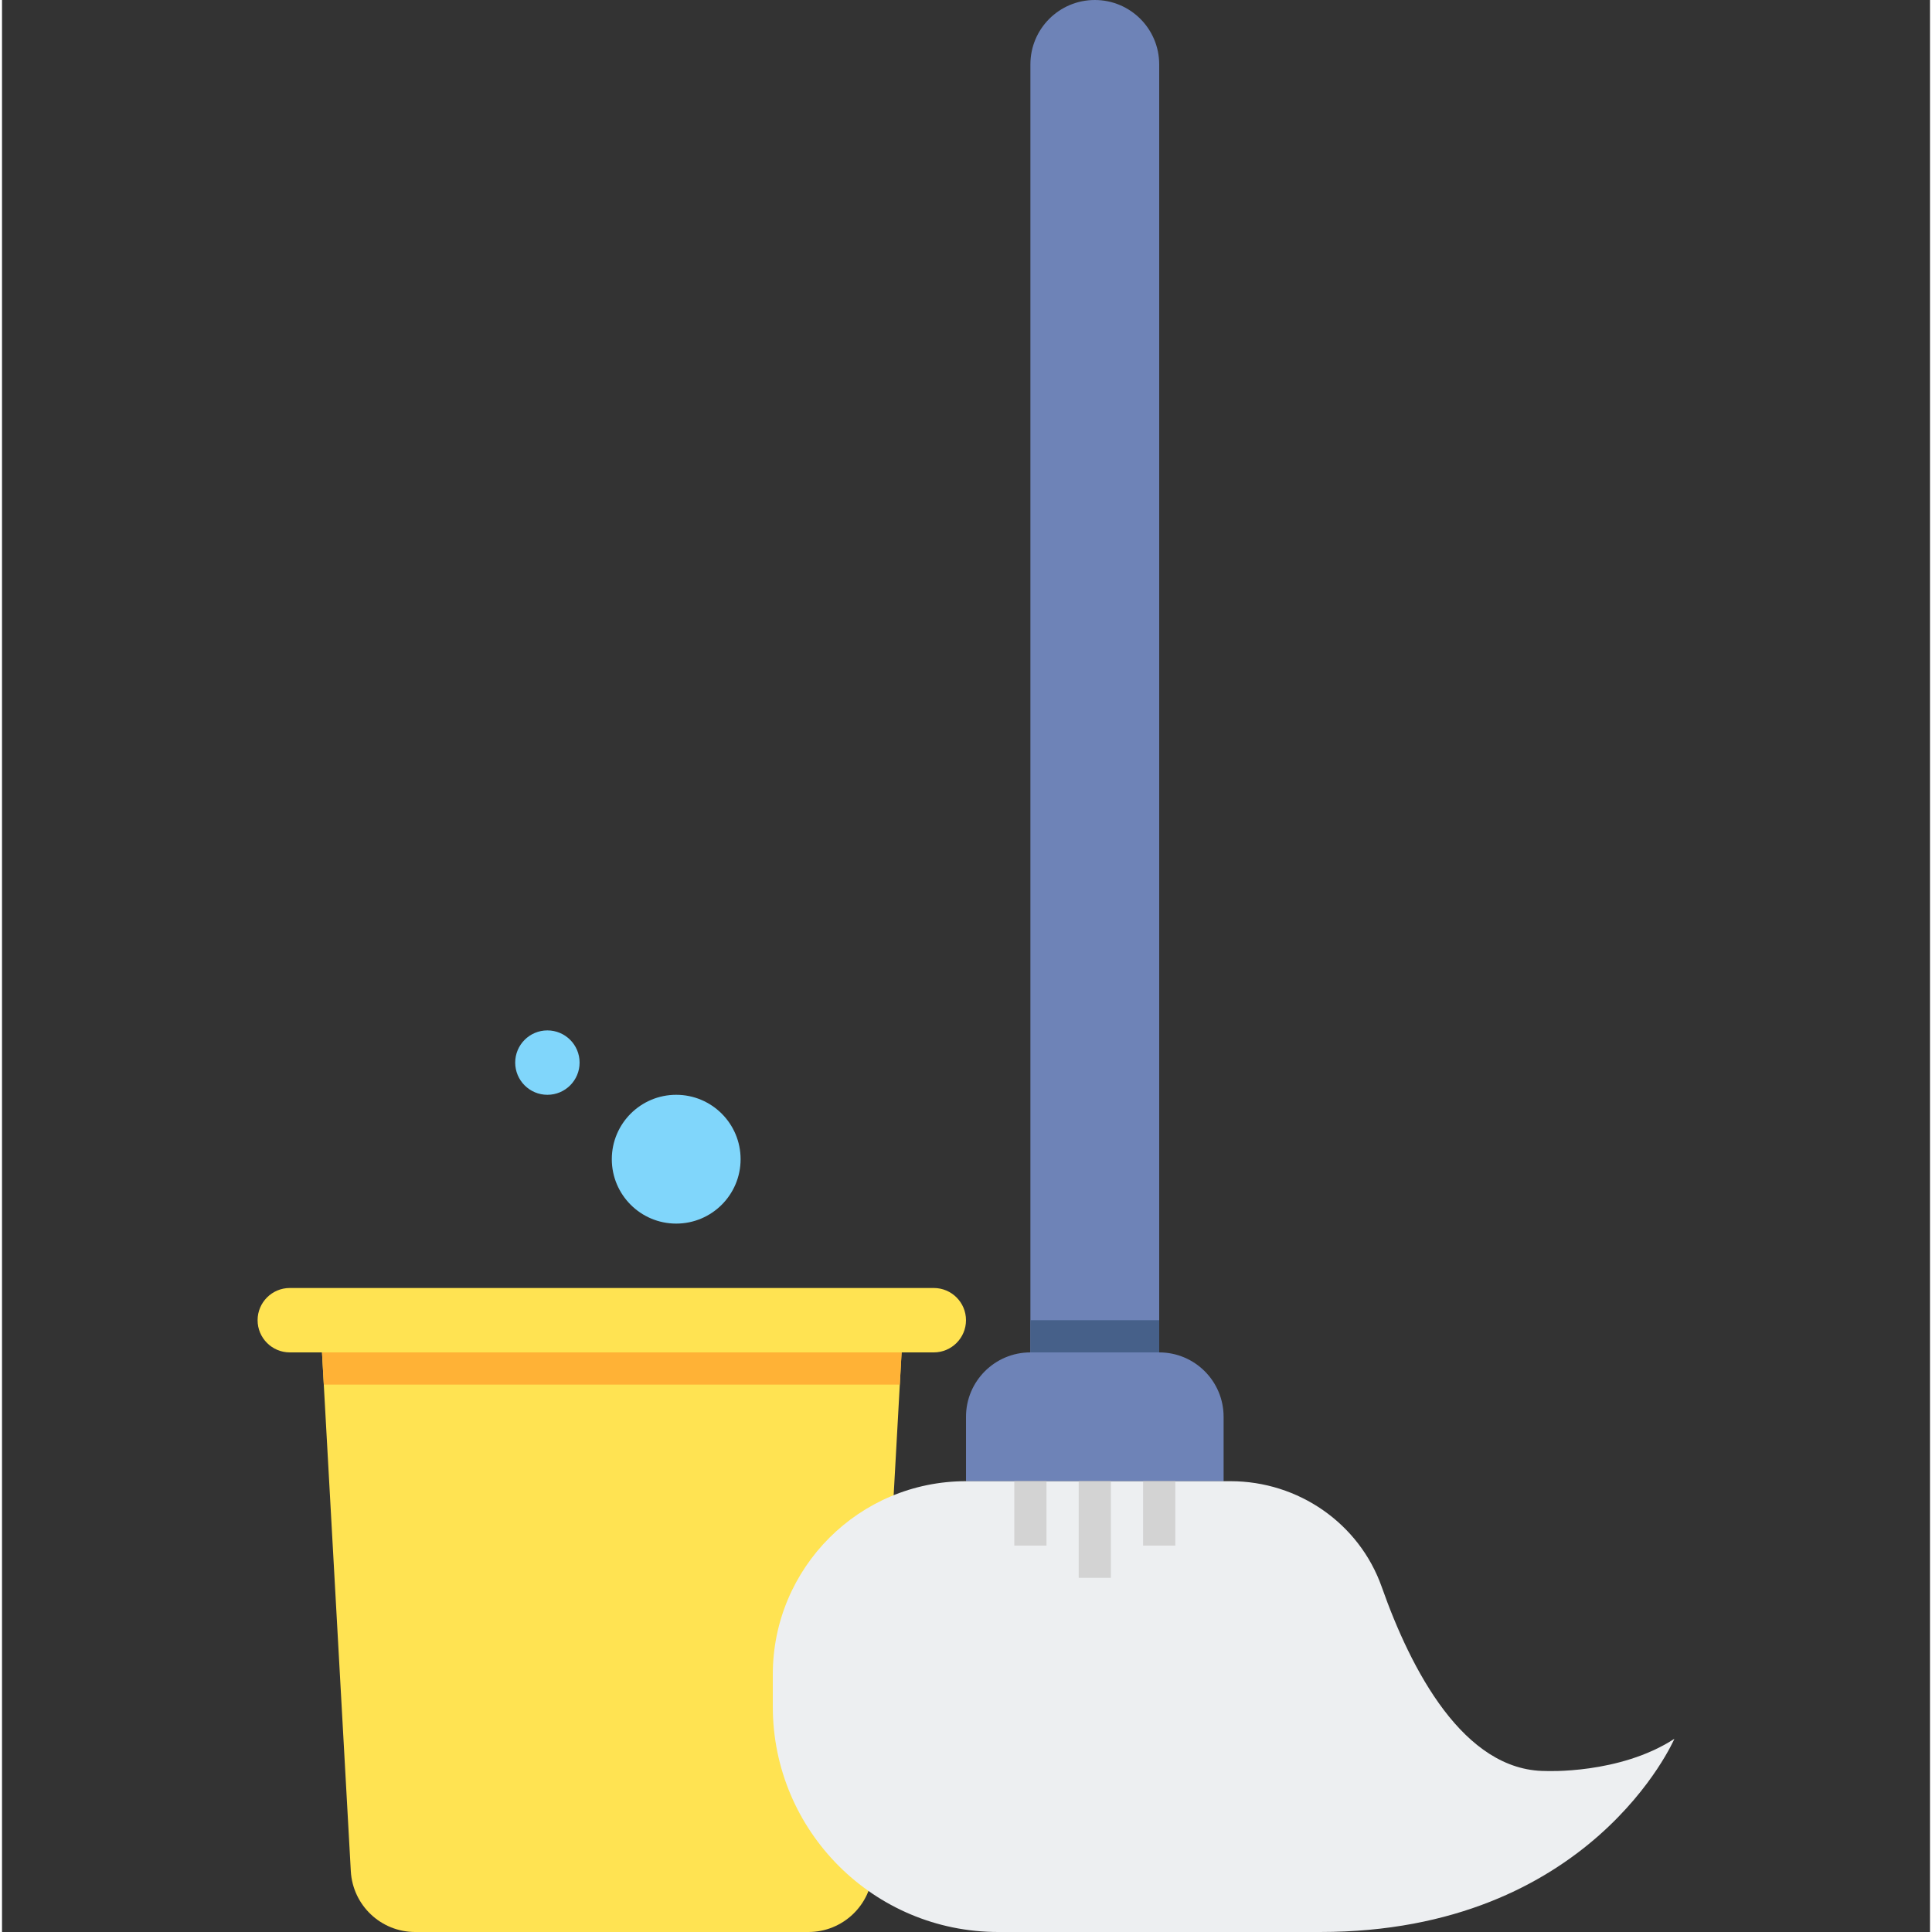 <svg height="480pt" viewBox="-63 0 479 480" width="480pt" xmlns="http://www.w3.org/2000/svg"><rect x="-63" y="0" width="479" height="480" fill="#333333" stroke="none"/><path d="m137.363 480h-97.727c-8.488 0-15.504-6.633-15.977-15.113l-7.16-128.887h-8c-4.414 0-8-3.586-8-8s3.586-8 8-8h160c4.414 0 8 3.586 8 8s-3.586 8-8 8h-8l-7.16 128.887c-.473 8.48-7.488 15.113-15.977 15.113zm0 0" fill="#ffe352"/><path d="m16.949 344h143.102l.449-8h-144zm0 0" fill="#ffb236"/><path d="m224.5 336v-320c0-8.84-7.16-16-16-16s-16 7.16-16 16v320c-8.84 0-16 7.16-16 16v16h64v-16c0-8.84-7.16-16-16-16zm0 0" fill="#6e83b7"/><path d="m192.5 328h32v8h-32zm0 0" fill="#466089"/><path d="m184.5 480c-30.93 0-56-25.07-56-56v-8c0-26.512 21.488-48 48-48h65.727c16.801 0 31.961 10.434 37.562 26.273 7.262 20.574 20.32 45.727 40.711 45.727 0 0 18.375.871 32-8 0 0-20.664 48-88 48s-80 0-80 0zm0 0" fill="#edeff1"/><g fill="#d3d3d3"><path d="m204.5 368h8v24h-8zm0 0"/><path d="m220.5 368h8v16h-8zm0 0"/><path d="m188.5 368h8v16h-8zm0 0"/></g><path d="m120.5 288c0 8.836-7.164 16-16 16s-16-7.164-16-16 7.164-16 16-16 16 7.164 16 16zm0 0" fill="#80d6fb"/><path d="m80.5 264c0 4.418-3.582 8-8 8s-8-3.582-8-8 3.582-8 8-8 8 3.582 8 8zm0 0" fill="#80d6fb"/></svg>